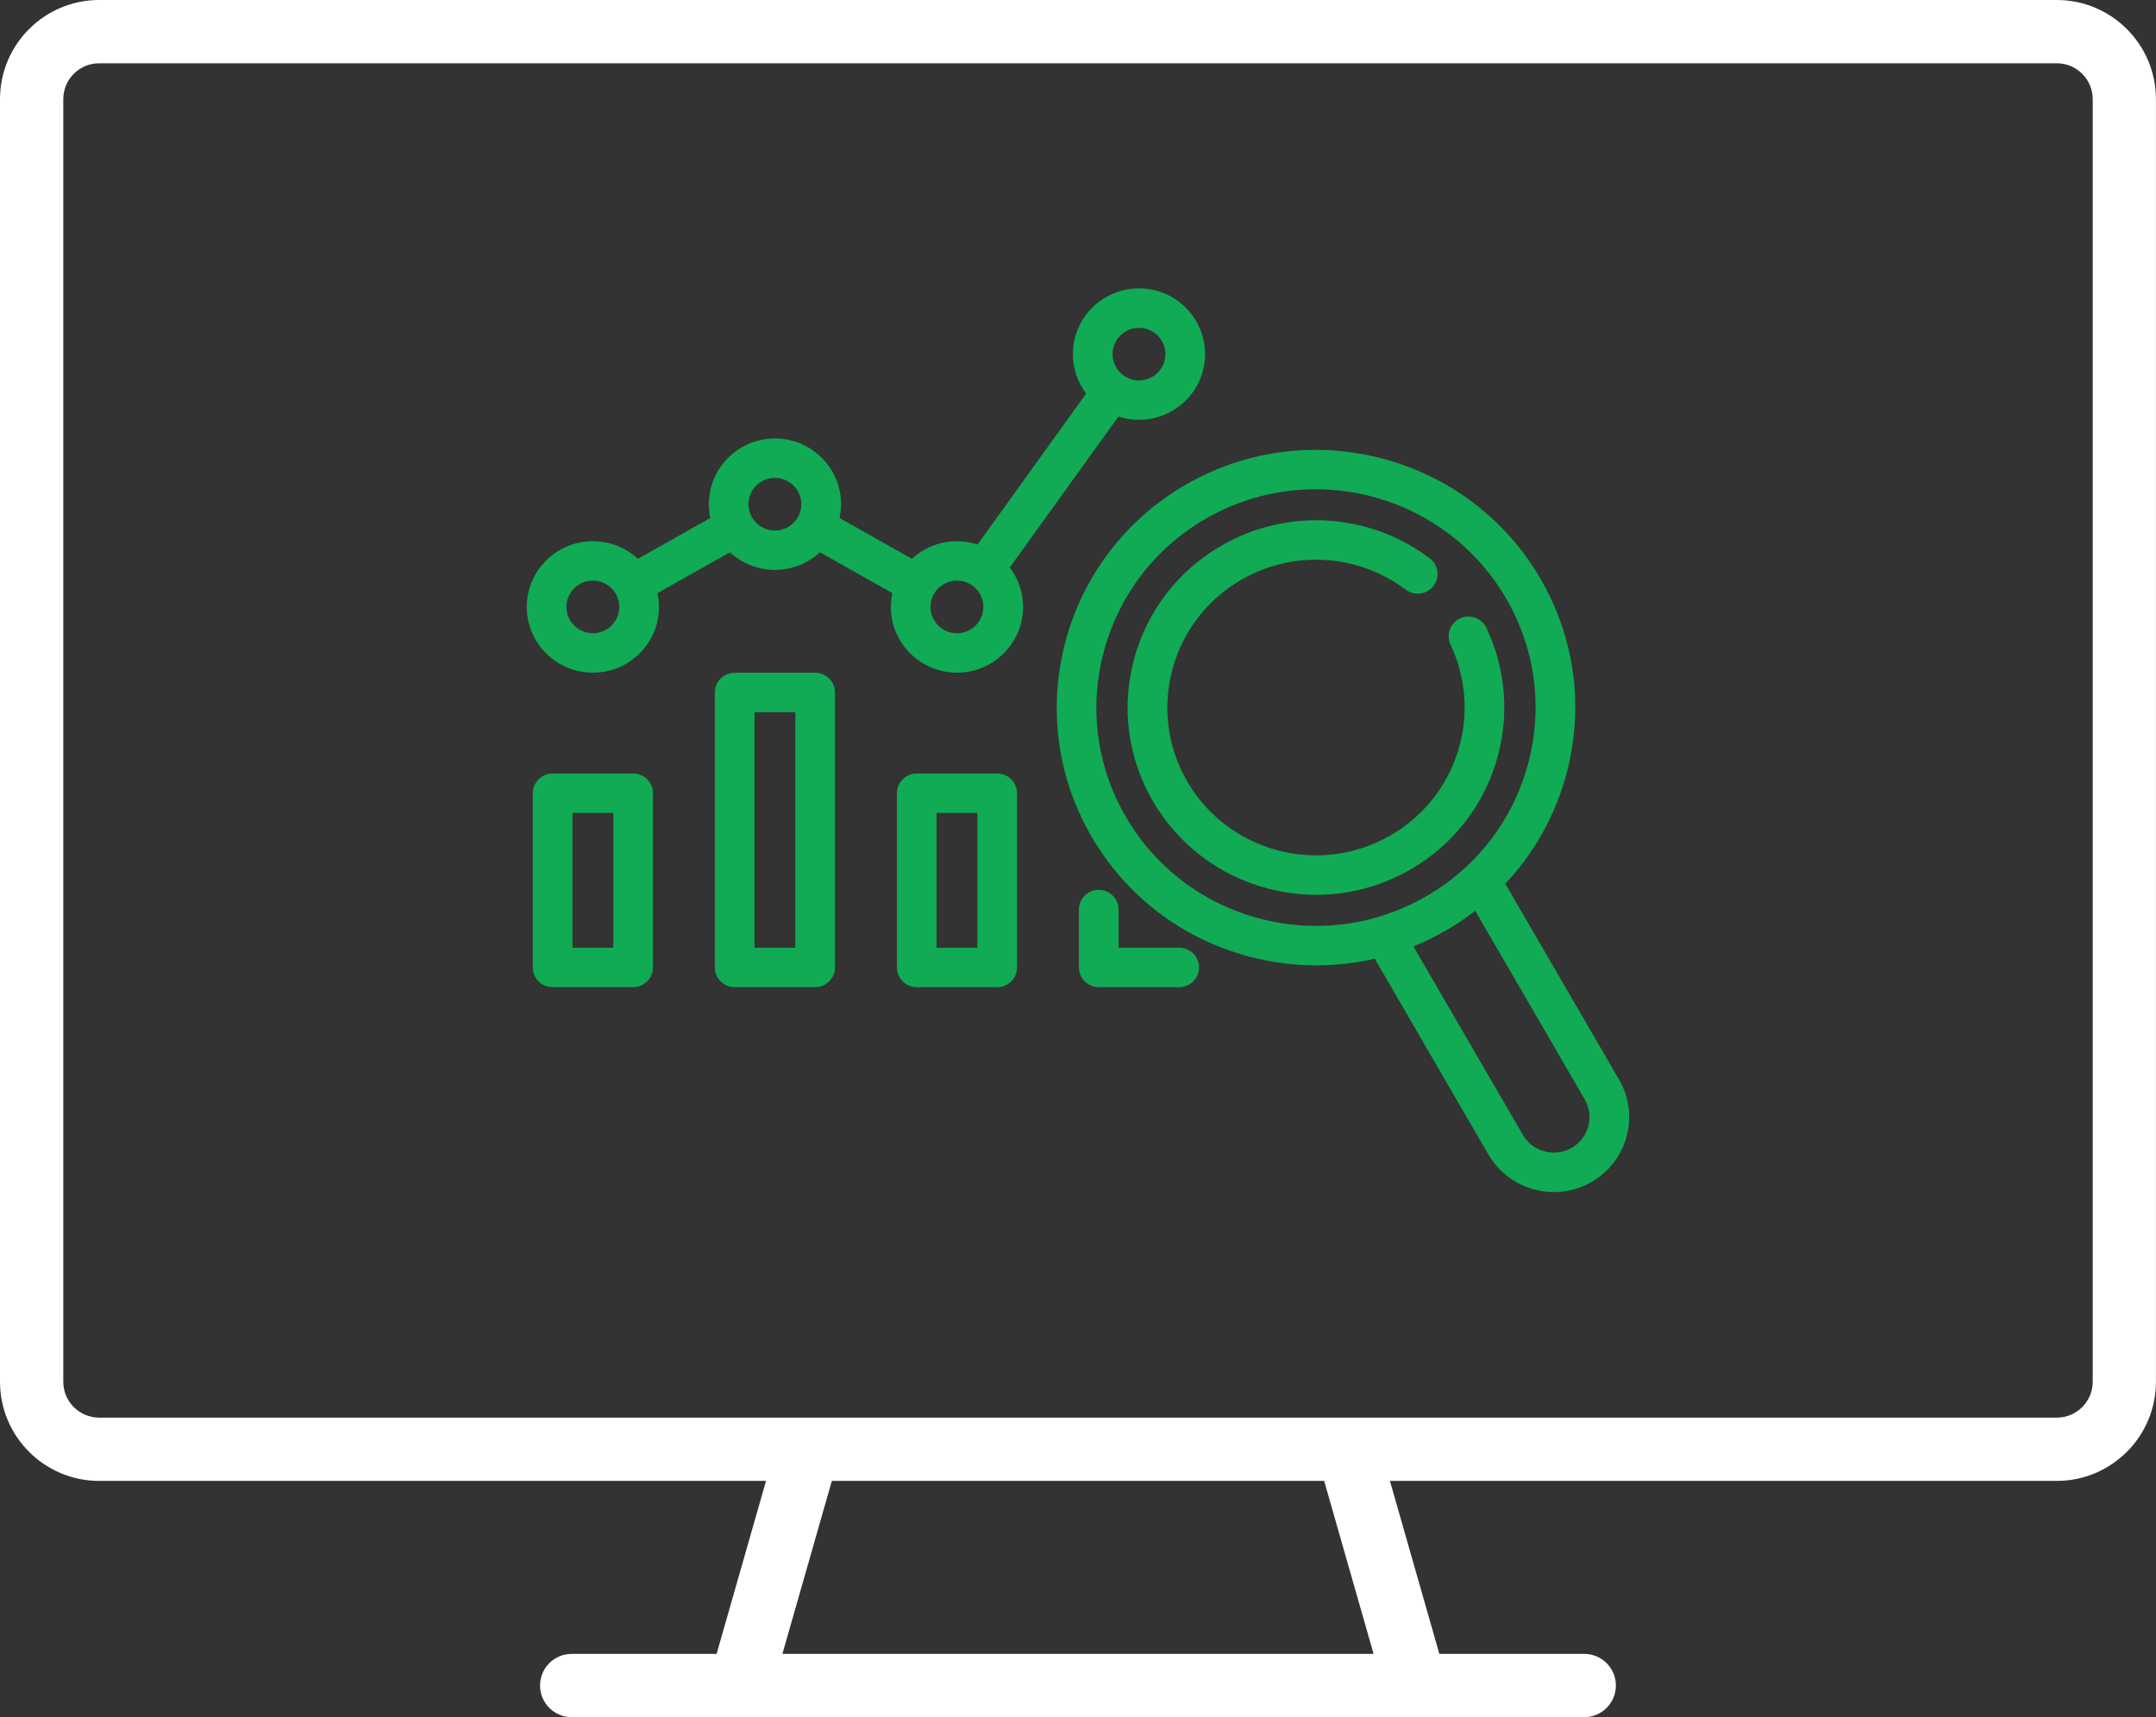 <?xml version="1.0" encoding="UTF-8"?>
<svg id="Layer_2" data-name="Layer 2" xmlns="http://www.w3.org/2000/svg" viewBox="0 0 800 637.19">
  <rect x="0" y="0" width="800" height="637.19" fill="#333333" stroke="none"/>
  <defs>
    <style>
      .cls-1 {
        fill: #fff;
      }

      .cls-2 {
        fill: #10ab54;
      }
    </style>
  </defs>
  <g id="Capa_1" data-name="Capa 1">
    <g>
      <path class="cls-1" d="M763.21,0H36.79C16.5,0,0,16.5,0,36.79v475.93c0,20.29,16.5,36.79,36.79,36.79h247.45l-18.34,64.19h-53.77c-6.48,0-11.74,5.26-11.74,11.74s5.26,11.74,11.74,11.74h62.58s.03,0,.04,0c.01,0,.03,0,.04,0h250.4s.03,0,.04,0c.01,0,.03,0,.04,0h62.58c6.48,0,11.74-5.26,11.74-11.74s-5.26-11.74-11.74-11.74h-53.77l-18.34-64.19h247.45c20.29,0,36.79-16.5,36.79-36.79V36.79c0-20.29-16.5-36.79-36.79-36.79Zm-253.53,613.7h-219.36l18.34-64.19h182.68l18.34,64.19Zm266.84-100.98c0,7.34-5.97,13.31-13.31,13.31H36.79c-7.34,0-13.31-5.97-13.31-13.31V36.79c0-7.34,5.97-13.31,13.31-13.31H763.21c7.34,0,13.31,5.97,13.31,13.31v475.93Z"/>
      <g>
        <path class="cls-2" d="M355.08,234.97c-5.41,0-9.81-4.38-9.81-9.76s4.4-9.76,9.81-9.76,9.81,4.38,9.81,9.76-4.4,9.76-9.81,9.76m-67.55-38.12c-5.41,0-9.81-4.38-9.81-9.76s4.4-9.76,9.81-9.76,9.81,4.38,9.81,9.76c0,5.38-4.4,9.76-9.81,9.76m-67.55,38.12c-5.41,0-9.81-4.38-9.81-9.76s4.4-9.76,9.81-9.76,9.82,4.38,9.82,9.76-4.4,9.76-9.82,9.76m202.65-113.33c5.41,0,9.81,4.38,9.81,9.76s-4.4,9.76-9.81,9.76-9.81-4.38-9.81-9.76,4.4-9.76,9.81-9.76m0,34.14c13.53,0,24.53-10.94,24.53-24.39s-11-24.39-24.53-24.39-24.53,10.94-24.53,24.39c0,5.49,1.84,10.56,4.93,14.65l-40.3,56c-2.41-.79-4.97-1.22-7.64-1.22-6.44,0-12.31,2.49-16.7,6.54l-26.87-15.15c.36-1.65,.55-3.37,.55-5.13,0-13.45-11-24.39-24.53-24.39s-24.53,10.94-24.53,24.39c0,1.76,.2,3.47,.55,5.13l-26.86,15.15c-4.39-4.05-10.25-6.54-16.7-6.54-13.53,0-24.53,10.95-24.53,24.4s11,24.39,24.53,24.39,24.53-10.95,24.53-24.39c0-1.76-.2-3.47-.55-5.14l26.86-15.15c4.39,4.05,10.25,6.54,16.7,6.54s12.32-2.49,16.71-6.54l26.86,15.15c-.35,1.66-.55,3.38-.55,5.14,0,13.45,11.01,24.39,24.53,24.39s24.53-10.94,24.53-24.39c0-5.5-1.83-10.57-4.93-14.65l40.31-56c2.4,.79,4.96,1.22,7.64,1.22"/>
        <path class="cls-2" d="M227.56,351.67h-15.14v-50.02h15.14v50.02Zm-22.5-64.65c-4.06,0-7.36,3.28-7.36,7.32v64.65c0,4.04,3.29,7.31,7.36,7.31h29.86c4.06,0,7.36-3.27,7.36-7.31v-64.65c0-4.04-3.29-7.32-7.36-7.32h-29.86Z"/>
        <path class="cls-2" d="M295.11,351.67h-15.14v-87.41h15.14v87.41Zm-22.5-102.04c-4.06,0-7.36,3.28-7.36,7.32v102.04c0,4.03,3.29,7.31,7.36,7.31h29.86c4.06,0,7.36-3.28,7.36-7.31v-102.04c0-4.04-3.29-7.32-7.36-7.32h-29.86Z"/>
        <path class="cls-2" d="M362.66,351.67h-15.14v-50.02h15.14v50.02Zm-22.5-64.65c-4.06,0-7.36,3.28-7.36,7.32v64.65c0,4.04,3.29,7.31,7.36,7.31h29.86c4.06,0,7.36-3.27,7.36-7.31v-64.65c0-4.04-3.29-7.32-7.36-7.32h-29.86Z"/>
        <path class="cls-2" d="M407.7,330.19c-4.06,0-7.36,3.28-7.36,7.32v21.47c0,4.04,3.29,7.32,7.36,7.32h29.86c4.06,0,7.36-3.28,7.36-7.32s-3.29-7.31-7.36-7.31h-22.5v-14.16c0-4.04-3.29-7.32-7.36-7.32"/>
        <path class="cls-2" d="M583.18,425.93c-6.33,3.64-14.45,1.47-18.11-4.82l-40.62-69.95c4.07-1.65,8.06-3.58,11.93-5.8,3.87-2.23,7.55-4.7,11.02-7.38l40.62,69.95c1.16,2.01,1.78,4.29,1.78,6.58,0,4.7-2.55,9.08-6.63,11.43m-115.97-85.16c-21.02-5.6-38.59-19-49.48-37.74-22.46-38.68-9.08-88.32,29.82-110.65,12.8-7.35,26.79-10.84,40.61-10.84,28.18,0,55.62,14.53,70.69,40.49,10.89,18.74,13.77,40.56,8.14,61.46-5.63,20.9-19.12,38.37-37.96,49.19-18.85,10.81-40.8,13.68-61.82,8.09m133.57,59.84l-42.22-72.7c10.7-11.34,18.48-25.19,22.65-40.62,6.65-24.68,3.24-50.44-9.6-72.57-26.53-45.67-85.47-61.37-131.41-35-45.93,26.36-61.73,84.97-35.21,130.63,12.85,22.12,33.59,37.95,58.41,44.56,8.29,2.21,16.69,3.3,25.05,3.3,7.3,0,14.57-.84,21.66-2.49l42.21,72.71c5.18,8.91,14.6,13.9,24.28,13.9,4.74,0,9.54-1.2,13.94-3.72,8.64-4.96,14-14.19,14-24.11,0-4.86-1.3-9.66-3.75-13.89"/>
        <path class="cls-2" d="M555.02,283.15c5.2-16.64,3.96-34.45-3.48-50.16-1.73-3.66-6.12-5.23-9.79-3.5-3.68,1.72-5.25,6.08-3.52,9.73,5.87,12.39,6.84,26.45,2.74,39.59-4.12,13.21-13.04,24.3-25.1,31.22-12.75,7.32-27.62,9.26-41.85,5.47-14.23-3.79-26.12-12.86-33.49-25.54-15.2-26.18-6.15-59.79,20.19-74.9,19.26-11.06,43.16-9.58,60.9,3.76,3.24,2.44,7.85,1.8,10.31-1.43,2.45-3.22,1.81-7.81-1.44-10.24-22.46-16.9-52.74-18.77-77.12-4.77-16.17,9.27-27.73,24.25-32.56,42.18-4.84,17.92-2.36,36.64,6.98,52.71,9.33,16.07,24.41,27.56,42.43,32.38,6.02,1.6,12.13,2.39,18.2,2.39,12.11,0,24.06-3.16,34.83-9.33,15.27-8.77,26.56-22.82,31.79-39.55"/>
      </g>
    </g>
  </g>
</svg>